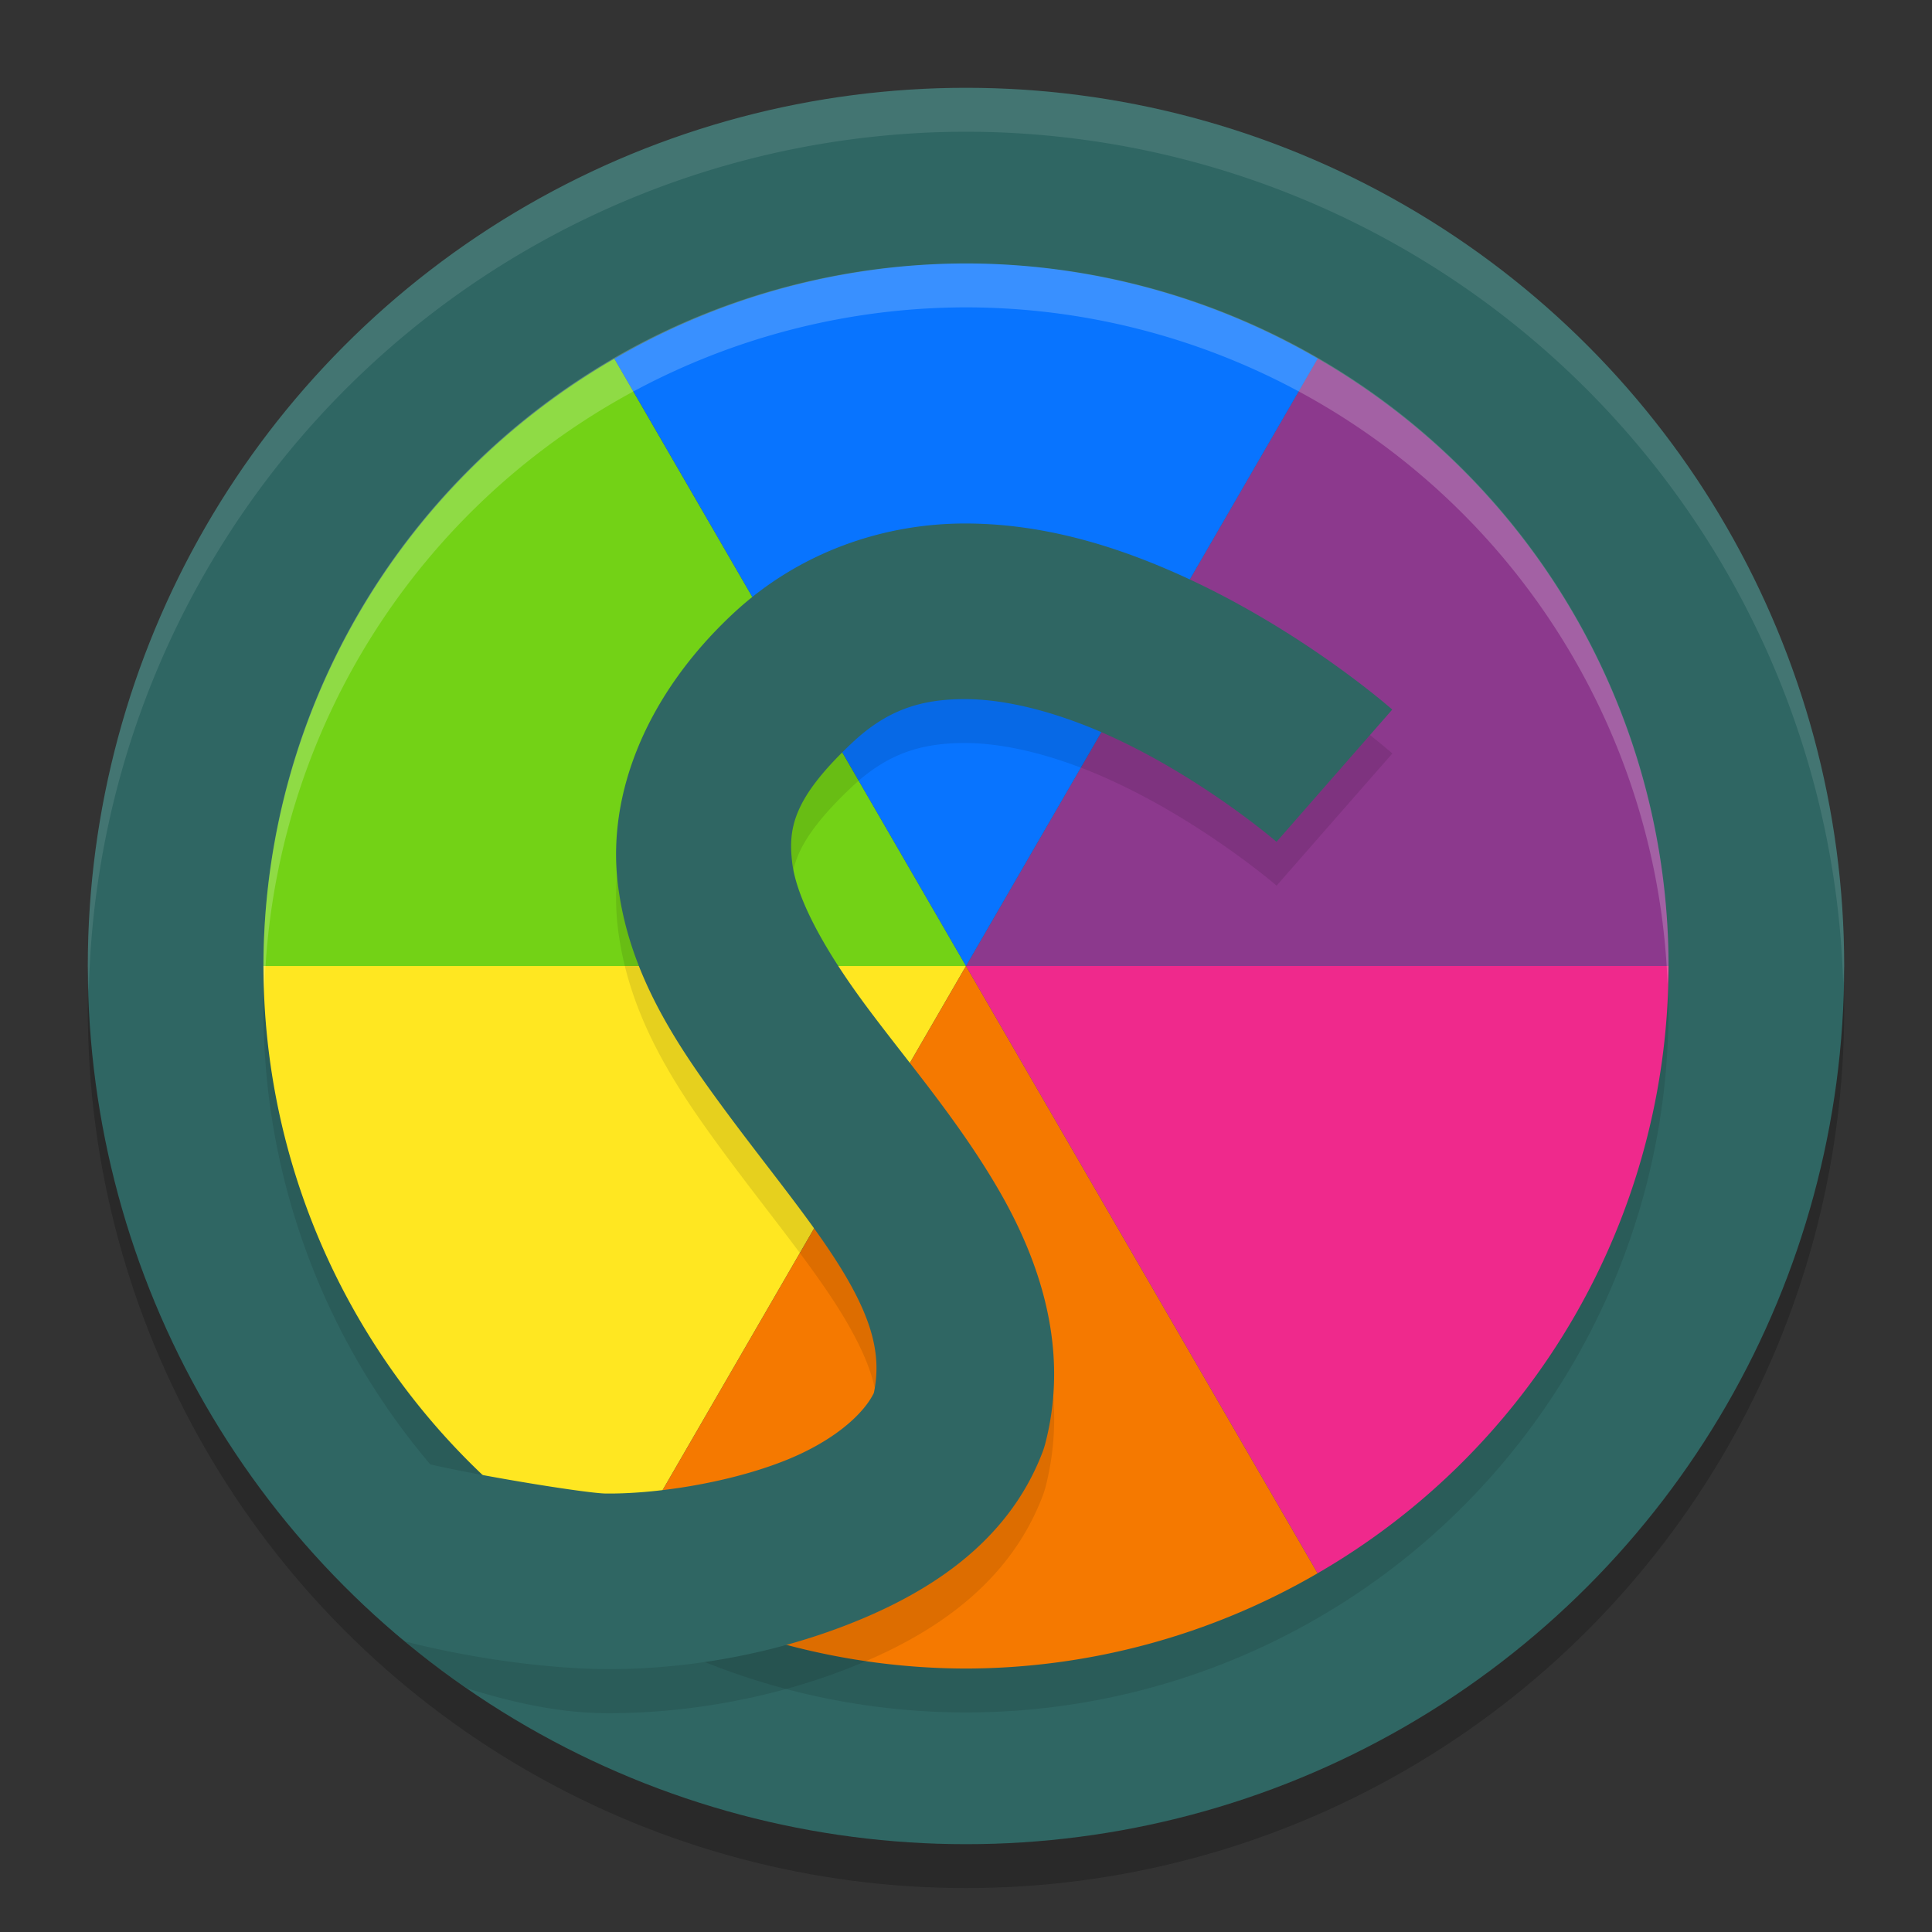<svg xmlns="http://www.w3.org/2000/svg" width="22" height="22" version="1.1"><rect width="100%" height="100%" fill="#333333" stroke="none"/><defs>
<linearGradient id="ucPurpleBlue" x1="0%" y1="0%" x2="100%" y2="100%">
  <stop offset="0%" style="stop-color:#B794F4;stop-opacity:1"/>
  <stop offset="100%" style="stop-color:#4299E1;stop-opacity:1"/>
</linearGradient>
</defs>
 <circle style="opacity:0.2" cx="11" cy="11.5" r="10"/>
 <circle style="fill:#2f6663" cx="11" cy="11" r="10"/>
 <circle style="opacity:0.1" cx="11" cy="11.5" r="8"/>
 <path style="opacity:0.1;fill:#ffffff" d="M 11,1 A 10,10 0 0 0 1,11 10,10 0 0 0 1.011,11.291 10,10 0 0 1 11,1.5 10,10 0 0 1 20.989,11.209 10,10 0 0 0 21,11 10,10 0 0 0 11,1 Z"/>
 <path style="fill:#73d216" d="M 6.996,4.085 A 8,8 0 0 0 3,11 h 8 z"/>
 <path style="fill:#ffe721" d="m 3,11 a 8,8 0 0 0 3.996,6.917 L 11,11 Z"/>
 <path style="fill:#f57900" d="M 11,11 6.996,17.917 A 8,8 0 0 0 11,19 8,8 0 0 0 15.004,17.915 Z"/>
 <path style="fill:#ef298c" d="m 11,11 4.004,6.915 A 8,8 0 0 0 19,11 Z"/>
 <path style="fill:#8c398d" d="M 15.004,4.083 11,11 h 8 A 8,8 0 0 0 15.004,4.083 Z"/>
 <path style="fill:#0874ff" d="M 11,3 A 8,8 0 0 0 6.997,4.085 L 11,11 15.005,4.083 A 8,8 0 0 0 11,3 Z"/>
 <path style="opacity:0.1" d="m 10.984,6.461 c -0.892,0.001 -1.868,0.305 -2.648,1.038 -0.984,0.925 -1.422,2.047 -1.301,3.062 0.121,1.014 0.655,1.813 1.182,2.53 0.526,0.717 1.078,1.372 1.415,1.947 0.319,0.545 0.416,0.933 0.337,1.325 -0.113,0.235 -0.475,0.557 -1.077,0.787 -0.633,0.242 -1.435,0.363 -1.993,0.357 C 6.641,17.505 5.799,17.302 5.221,17.071 l -0.638,1.597 a 10,10 0 0 0 0.732,0.556 c 0.507,0.159 1.036,0.279 1.563,0.284 0.83,0.008 1.805,-0.137 2.727,-0.489 0.922,-0.352 1.865,-0.925 2.268,-1.985 a 1,1 0 0 0 0.034,-0.106 c 0.277,-1.083 -0.079,-2.096 -0.549,-2.898 C 10.889,13.226 10.293,12.539 9.829,11.907 9.366,11.276 9.069,10.718 9.021,10.323 8.974,9.928 9.031,9.59 9.705,8.956 c 0.404,-0.38 0.793,-0.495 1.281,-0.495 0.489,-5.5e-4 1.064,0.157 1.604,0.397 1.081,0.48 1.947,1.227 1.947,1.227 L 15.855,8.58 c 0,0 -1.037,-0.92 -2.452,-1.549 C 12.696,6.717 11.876,6.46 10.984,6.461 Z"/>
 <path style="fill:#2f6663" d="M 10.984,5.961 C 10.093,5.962 9.116,6.265 8.336,6.998 7.352,7.923 6.914,9.046 7.035,10.061 c 0.121,1.014 0.655,1.812 1.182,2.529 0.526,0.717 1.079,1.372 1.416,1.947 0.32,0.547 0.399,0.931 0.318,1.324 -0.113,0.235 -0.456,0.559 -1.059,0.789 -0.633,0.242 -1.436,0.363 -1.994,0.357 -0.266,-0.003 -2.026,-0.295 -2.377,-0.436 l -0.596,1.488 a 10,10 0 0 0 0.691,0.633 c 0.798,0.205 1.663,0.309 2.262,0.314 0.83,0.008 1.805,-0.136 2.727,-0.488 0.922,-0.352 1.865,-0.926 2.268,-1.986 a 1,1 0 0 0 0.033,-0.107 c 0.277,-1.083 -0.077,-2.096 -0.547,-2.898 C 10.89,12.725 10.292,12.04 9.828,11.408 9.365,10.777 9.069,10.219 9.021,9.824 8.974,9.429 9.031,9.091 9.705,8.457 c 0.404,-0.38 0.793,-0.496 1.281,-0.496 0.489,-5.406e-4 1.065,0.158 1.605,0.398 1.081,0.48 1.945,1.227 1.945,1.227 l 1.318,-1.506 c 0,0 -1.038,-0.92 -2.453,-1.549 C 12.695,6.217 11.876,5.96 10.984,5.961 Z"/>
 <path style="opacity:0.2;fill:#ffffff" d="M 11,3 A 8,8 0 0 0 3,11 8,8 0 0 0 3.011,11.29 8,8 0 0 1 11,3.5 8,8 0 0 1 18.989,11.21 8,8 0 0 0 19,11 8,8 0 0 0 11,3 Z"/>
</svg>
